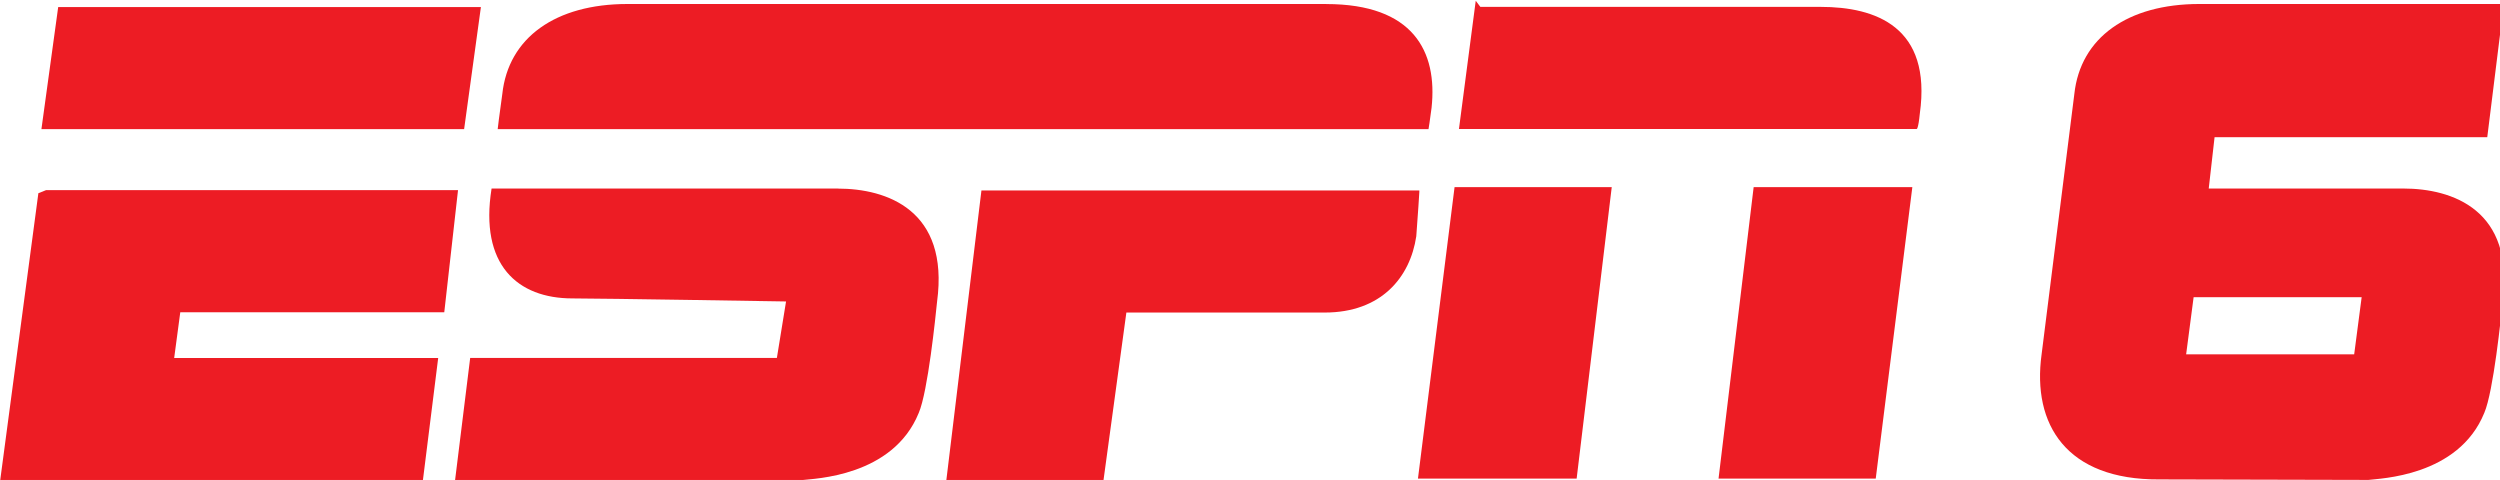 <svg width="203.96mm" height="39.158mm" version="1.1" viewBox="0 0 203.96 39.158" xmlns="http://www.w3.org/2000/svg">
 <defs>
  <filter id="c" x="-4.6903e-5" y="-0" width="1" height="1.001" color-interpolation-filters="sRGB">
   <feGaussianBlur stdDeviation="0"/>
  </filter>
  <filter id="a" x="-0" y="-.001" width="1.001" height="1.001" color-interpolation-filters="sRGB">
   <feGaussianBlur stdDeviation="0.001"/>
  </filter>
  <filter id="f" x="-9.9765e-5" y="-0" width="1" height="1.001" color-interpolation-filters="sRGB">
   <feGaussianBlur stdDeviation="0.001"/>
  </filter>
  <filter id="g" x="-9.5774e-5" y="-0" width="1" height="1" color-interpolation-filters="sRGB">
   <feGaussianBlur stdDeviation="0.001"/>
  </filter>
  <filter id="d" x="-9.4794e-5" y="-0" width="1" height="1.001" color-interpolation-filters="sRGB">
   <feGaussianBlur stdDeviation="0"/>
  </filter>
  <filter id="h" x="-0" y="-0" width="1" height="1" color-interpolation-filters="sRGB">
   <feGaussianBlur stdDeviation="0.001"/>
  </filter>
  <filter id="i" x="-0" y="-0" width="1" height="1" color-interpolation-filters="sRGB">
   <feGaussianBlur stdDeviation="0.001"/>
  </filter>
  <filter id="e" x="-9.0631e-5" y="-0" width="1" height="1" color-interpolation-filters="sRGB">
   <feGaussianBlur stdDeviation="0"/>
  </filter>
 </defs>
 <g transform="translate(43.018 -25.778)">
  <g transform="matrix(.265 0 0 .265 -50.815 -8.917)" fill="#ed1c24">
   <path transform="matrix(17.755,0,0,17.755,-493.84,-2197.3)" d="m52.468 131.2h-12.118c-1.243 0-2.064 0.582-2.169 1.561-0.053 0.37-0.08 0.609-0.08 0.609h16.14s0.027-0.159 0.053-0.37c0.106-0.979-0.318-1.799-1.825-1.799" filter="url(#c)" stroke-width=".265"/>
   <path transform="matrix(17.755,0,0,17.755,-493.84,-2197.3)" d="m54.082 134.46s-0.026 0.424-0.053 0.767c-0.106 0.714-0.609 1.323-1.587 1.323h-3.44l-0.397 2.91h-2.725l0.609-5.027h7.593" filter="url(#a)" stroke-width=".265"/>
   <path transform="matrix(4.698,0,0,4.698,-17.375,-484.46)" d="m12.676 139.45 1.099-8h27.701l-1.1 8z" filter="url(#f)"/>
   <path transform="matrix(4.698,0,0,4.698,-17.375,-484.46)" d="m12.976 143.45h27l-0.901 8h-17.3l-0.4 3h17.301l-1 8h-27.7l2.5-18.8" filter="url(#g)"/>
   <path transform="matrix(17.755,0,0,17.755,-493.84,-2197.3)" d="m55.14 131.25h5.9c0.953 0 1.931 0.344 1.72 1.852-0.026 0.265-0.053 0.265-0.053 0.265h-7.938l0.291-2.223" filter="url(#d)" stroke-width=".265"/>
   <path transform="matrix(4.698,0,0,4.698,-17.375,-484.46)" d="m105.28 143.25h10.3l-2.3 19.101h-10.399l2.399-19.101" filter="url(#h)"/>
   <path transform="matrix(4.698,0,0,4.698,-17.375,-484.46)" d="m124.88 143.25h10.399l-2.399 19.101h-10.301l2.301-19.101" filter="url(#i)"/>
   <path transform="matrix(17.755,0,0,17.755,-493.84,-2197.3)" d="m44.001 134.4h-6.006c-0.212 1.323 0.45 1.905 1.402 1.905 0.503 0 3.704 0.053 3.704 0.053l-0.159 0.979h-5.318l-0.265 2.143s5.794-0.026 6.032-0.026c0.185-0.026 1.561-0.053 2.011-1.164 0.159-0.37 0.291-1.667 0.318-1.931 0.212-1.587-0.873-1.958-1.72-1.958" filter="url(#e)" stroke-width=".265"/>
   <path transform="matrix(1 0 0 1 29.475 131.15)" d="m677.07 1.004c-22.071 0-36.637 10.333-38.51 27.711l-10.076 80.137c-2.986 21.69 7.72 38.673 36.168 38.516 0 0 60.199 0.158 64.426 0.158 3.288-0.47 27.711-0.938 35.701-20.666 2.818-6.571 5.167-29.592 5.637-34.289 3.758-28.182-15.506-34.752-30.531-34.752v-0.008h-59.947l1.795-15.793h83.951l5.102-41.014zm-1.787 90.27h51.733l-2.3 17.579h-51.733z"/>
  </g>
 </g>
</svg>
